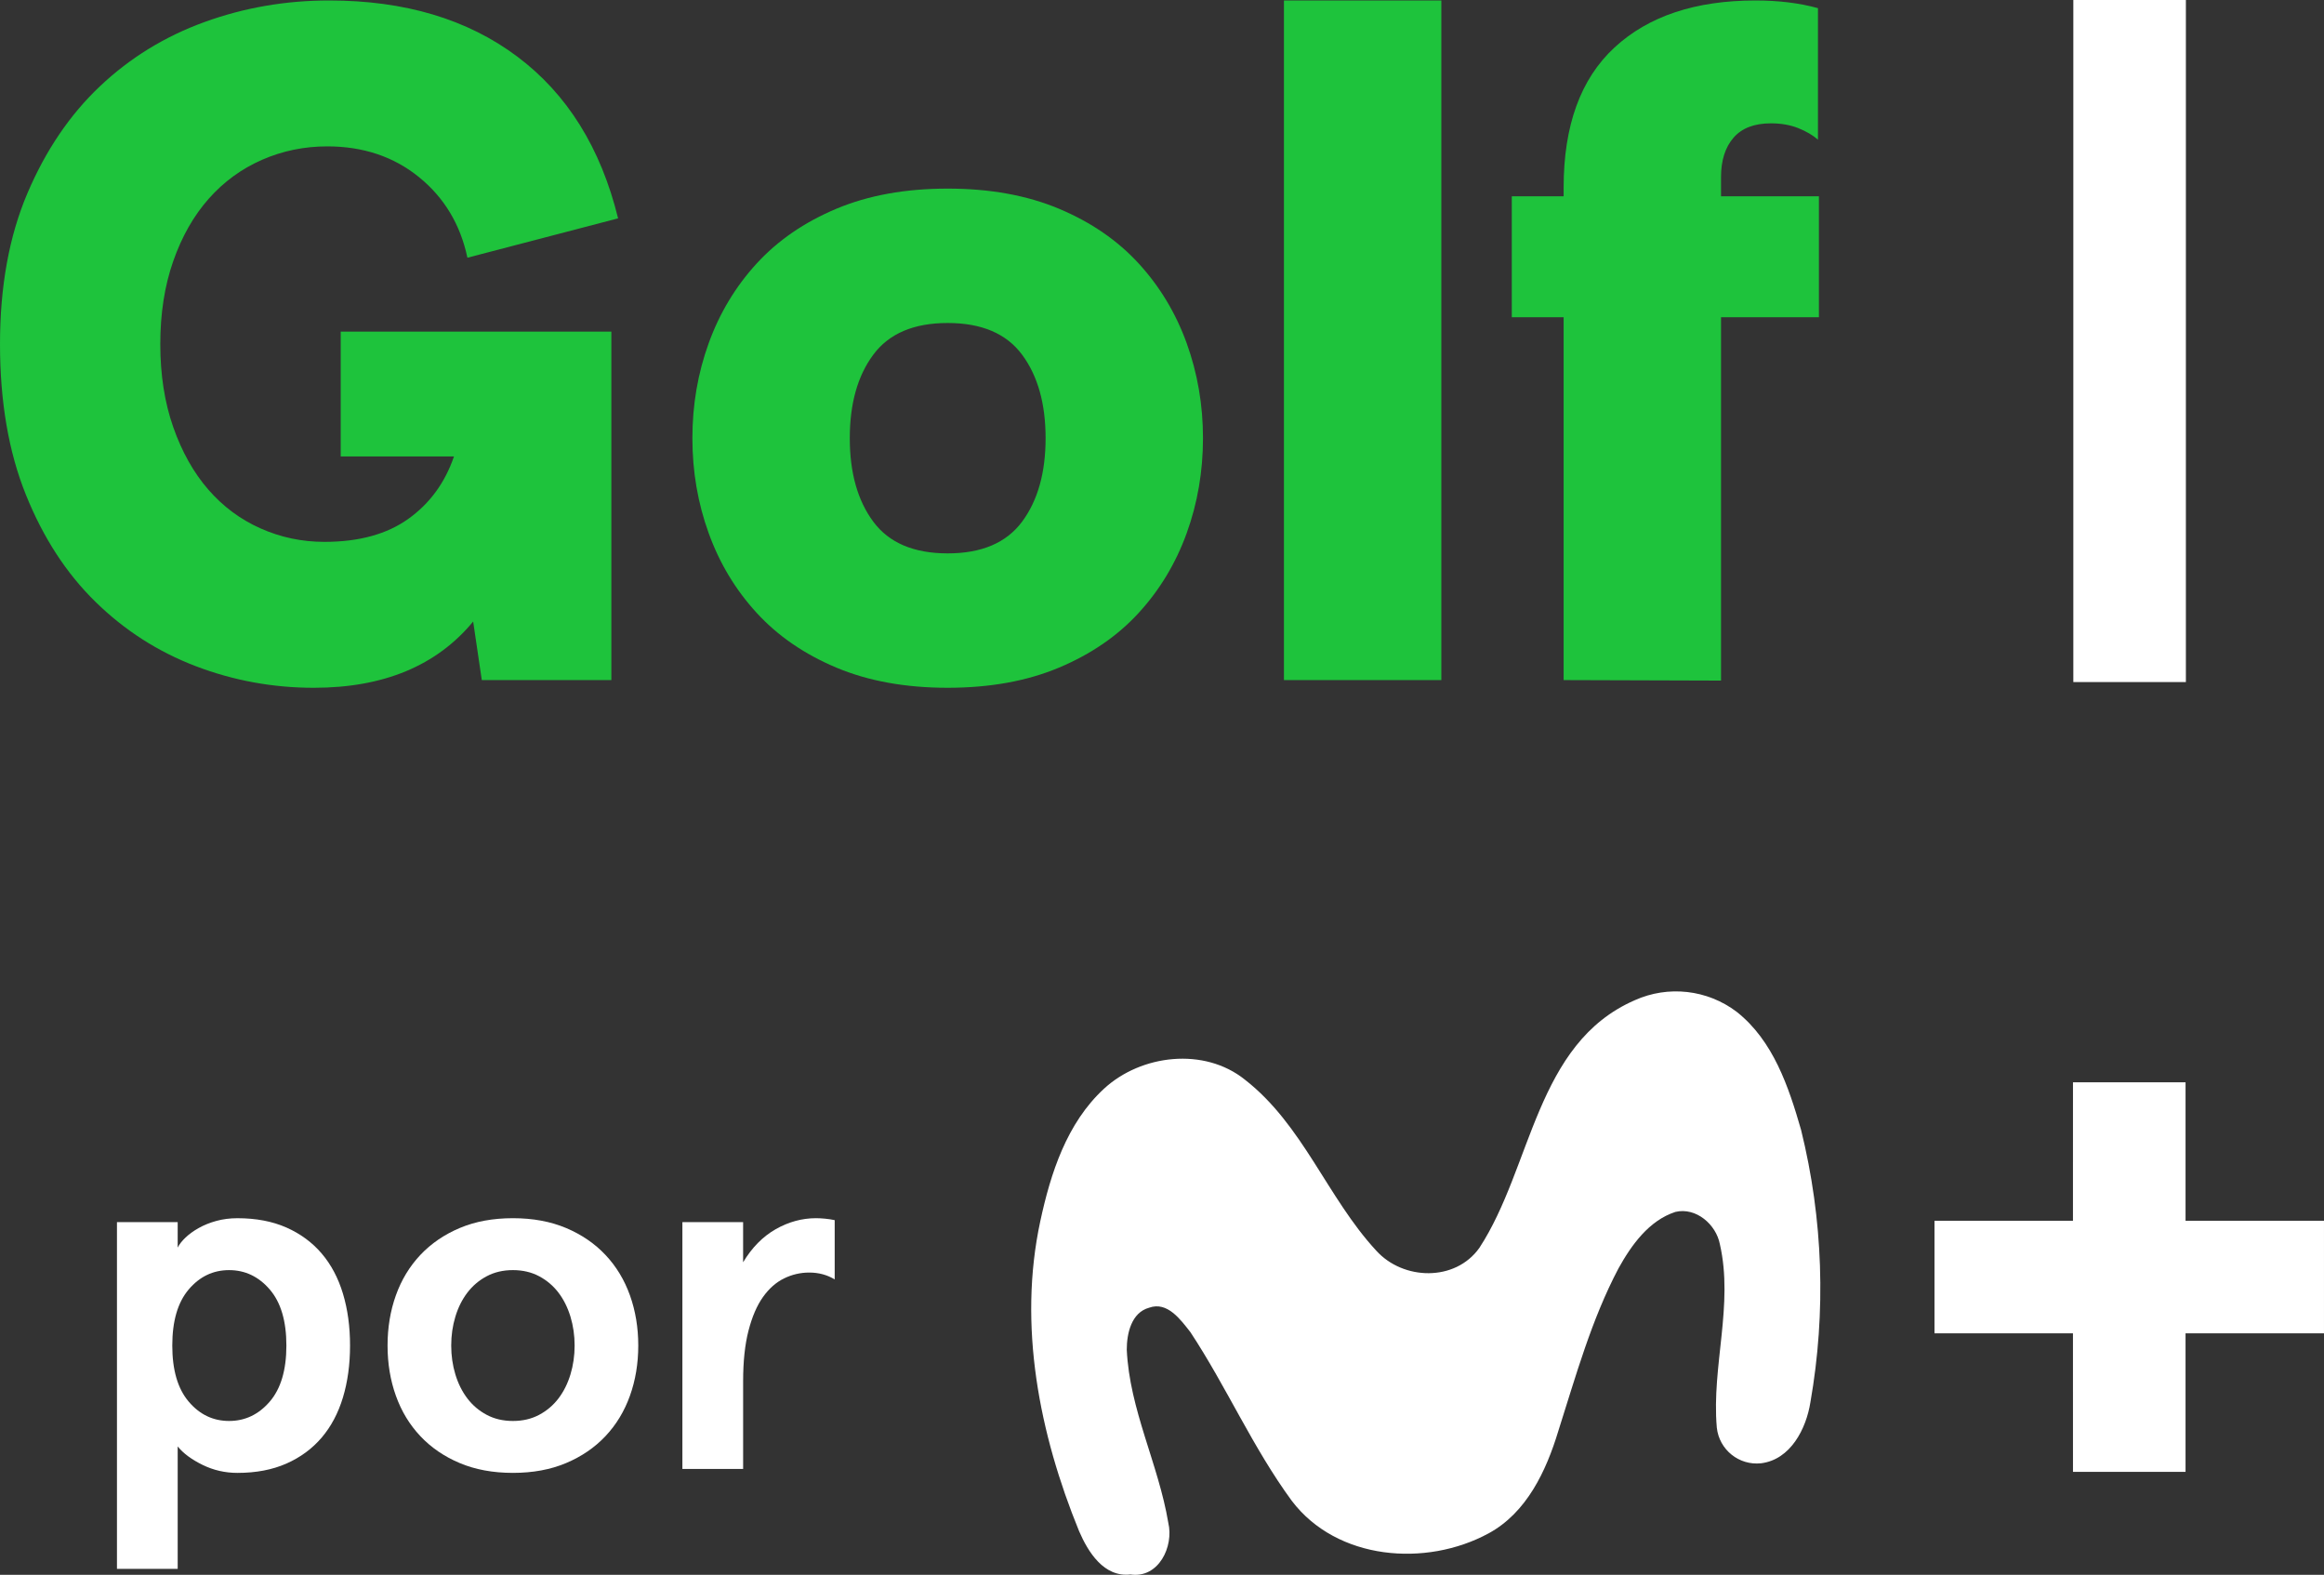 <svg enable-background="new 0 0 269.14 182.354" version="1.1" viewBox="0 0 269.14 182.35" xml:space="preserve" xmlns="http://www.w3.org/2000/svg">

	<rect x="0" y="0" width="269.14" height="182.35" fill="#333333" stroke="none"/>

	<g fill="#1ec33c">
		<path d="m54.796 71.968c-4.224 5.113-10.374 7.67-18.45 7.67-4.743 0-9.301-0.834-13.672-2.501-4.372-1.668-8.244-4.149-11.614-7.447-3.373-3.297-6.057-7.428-8.058-12.393-2.002-4.964-3.002-10.783-3.002-17.452s1.056-12.485 3.168-17.45c2.112-4.963 4.908-9.095 8.392-12.393 3.482-3.297 7.521-5.779 12.115-7.447 4.593-1.668 9.41-2.501 14.45-2.501 8.743 0 16.006 2.168 21.785 6.502 5.78 4.334 9.671 10.578 11.67 18.728l-17.45 4.557c-0.816-3.851-2.687-6.964-5.613-9.336-2.928-2.371-6.466-3.556-10.614-3.556-2.668 0-5.187 0.519-7.558 1.556-2.373 1.039-4.428 2.539-6.169 4.501-1.742 1.965-3.112 4.373-4.112 7.225-1.001 2.853-1.501 6.057-1.501 9.615 0 3.556 0.5 6.763 1.501 9.615 1.001 2.853 2.351 5.262 4.056 7.224 1.704 1.965 3.723 3.464 6.057 4.501 2.334 1.039 4.797 1.557 7.392 1.557 4.001 0 7.242-0.89 9.726-2.669 2.482-1.778 4.241-4.185 5.28-7.224h-13.118v-14.45h31.344v40.347h-15.004z"/>
		<path d="m80.185 50.738c0-3.852 0.628-7.52 1.89-11.003 1.259-3.481 3.113-6.558 5.557-9.226 2.446-2.668 5.519-4.779 9.226-6.336 3.704-1.556 8.003-2.334 12.893-2.334s9.188 0.778 12.893 2.334c3.704 1.557 6.78 3.668 9.226 6.336s4.296 5.743 5.557 9.226c1.259 3.483 1.89 7.151 1.89 11.003 0 3.853-0.63 7.522-1.89 11.003-1.261 3.483-3.113 6.558-5.557 9.226-2.446 2.668-5.521 4.779-9.226 6.336-3.705 1.556-8.003 2.334-12.893 2.334s-9.189-0.778-12.893-2.334c-3.706-1.557-6.78-3.668-9.226-6.336s-4.298-5.741-5.557-9.226c-1.262-3.481-1.89-7.149-1.89-11.003zm18.228 0c0 4.001 0.907 7.224 2.724 9.67 1.815 2.446 4.685 3.668 8.614 3.668 3.926 0 6.797-1.223 8.614-3.668 1.815-2.446 2.724-5.668 2.724-9.67s-0.909-7.225-2.724-9.671c-1.817-2.446-4.687-3.667-8.614-3.667-3.928 0-6.799 1.222-8.614 3.667-1.818 2.446-2.724 5.669-2.724 9.671z"/>
		<path d="m166.92 0.055v78.693h-18.228v-78.693z"/>
		<path d="m175.08 22.729h6.002v-1.001c0-7.186 1.963-12.596 5.891-16.228 3.926-3.629 9.373-5.446 16.339-5.446 2.668 0 5.074 0.297 7.224 0.889v15.228c-0.594-0.517-1.353-0.962-2.278-1.334-0.928-0.37-1.984-0.556-3.169-0.556-1.928 0-3.373 0.556-4.334 1.668-0.964 1.112-1.445 2.631-1.445 4.557v2.223h11.337v14.005h-11.337v42.071l-18.228-0.057v-42.014h-6.002z"/>
	</g>
	<path d="m240.11 0h13.035v78.978h-13.035c-5e-3 -26.331-5e-3 -52.657 0-78.978z" fill="#fff"/>
	<g fill="#fff">
		<g fill="#fff">
			<path d="m269.14 141.35h-16.034v-16.034h-13.036c-2e-3 5.344-2e-3 10.689-3e-3 16.034h-16.036v13.035c5.345 2e-3 10.69 2e-3 16.036 3e-3 1e-3 5.345 1e-3 10.69 3e-3 16.036h13.035v-16.036c5.345-1e-3 10.689-1e-3 16.034-3e-3v-13.035z"/>
			<path d="m189.31 115.82c3.884-1.75 8.413-1.238 11.808 1.334 4.233 3.335 6.027 8.688 7.461 13.672 2.553 10.325 2.921 21.07 1.081 31.545-0.483 3.067-2.3 6.64-5.712 7.062-2.551 0.279-4.845-1.563-5.124-4.115l-6e-3 -0.057c-0.606-7.07 1.963-14.17 0.36-21.186-0.437-2.3-2.76-4.309-5.145-3.75-3.067 0.997-5.099 3.834-6.602 6.548-3.136 5.943-4.938 12.468-6.97 18.84-1.396 4.601-3.65 9.439-8.074 11.839-7.254 3.934-17.559 3.113-22.781-3.765-4.509-6.134-7.56-13.196-11.747-19.538-1.12-1.426-2.668-3.596-4.777-2.829-2.063 0.56-2.592 2.99-2.592 4.854 0.314 6.947 3.673 13.258 4.808 20.044 0.659 2.76-1.119 6.472-4.386 5.989-3.067 0.353-4.907-2.599-5.95-5.03-4.601-11.256-7.085-23.824-4.486-35.878 1.196-5.559 3.067-11.364 7.376-15.336s11.609-4.831 16.317-1.05c6.717 5.222 9.546 13.672 15.205 19.791 3.121 3.458 9.148 3.627 11.946-0.307 6.113-9.331 6.512-23.67 17.99-28.677z"/>
		
		
			<path d="m40.538 155.8c0 2.193-0.275 4.197-0.822 6.012-0.548 1.815-1.371 3.365-2.466 4.651-1.097 1.285-2.458 2.287-4.083 3.005-1.626 0.718-3.516 1.078-5.671 1.078-1.437 0-2.789-0.312-4.054-0.935-1.267-0.624-2.222-1.333-2.864-2.127v14.177h-7.033v-40.151h7.032v2.949c0.189-0.377 0.491-0.766 0.908-1.163 0.416-0.397 0.926-0.766 1.531-1.105 0.604-0.341 1.285-0.614 2.042-0.822 0.756-0.207 1.569-0.312 2.438-0.312 2.155 0 4.045 0.36 5.671 1.078 1.625 0.719 2.986 1.721 4.083 3.005 1.096 1.285 1.918 2.835 2.466 4.65 0.547 1.813 0.822 3.817 0.822 6.01zm-7.372 0c0-2.835-0.643-5-1.928-6.493-1.286-1.493-2.855-2.24-4.707-2.24s-3.413 0.747-4.679 2.24c-1.267 1.494-1.9 3.658-1.9 6.493s0.632 5 1.9 6.493c1.266 1.494 2.826 2.24 4.679 2.24 1.852 0 3.421-0.746 4.707-2.24 1.285-1.493 1.928-3.658 1.928-6.493z"/>
			<path d="m44.883 155.8c0-2.078 0.321-4.017 0.964-5.813 0.642-1.795 1.588-3.354 2.835-4.679 1.248-1.323 2.769-2.362 4.565-3.119 1.795-0.756 3.847-1.134 6.153-1.134s4.357 0.379 6.153 1.134c1.795 0.756 3.318 1.796 4.566 3.119 1.248 1.324 2.192 2.884 2.835 4.679 0.642 1.796 0.964 3.734 0.964 5.813 0 2.08-0.322 4.017-0.964 5.813-0.644 1.797-1.588 3.356-2.835 4.679-1.248 1.324-2.77 2.363-4.566 3.119s-3.847 1.134-6.153 1.134-4.357-0.379-6.153-1.134c-1.796-0.756-3.318-1.795-4.565-3.119-1.248-1.323-2.193-2.882-2.835-4.679-0.644-1.796-0.964-3.733-0.964-5.813zm7.372 0c0 1.173 0.161 2.288 0.482 3.346 0.321 1.059 0.785 1.985 1.389 2.779s1.351 1.428 2.24 1.9c0.888 0.473 1.9 0.709 3.034 0.709s2.146-0.236 3.035-0.709c0.888-0.472 1.634-1.106 2.24-1.9 0.604-0.794 1.068-1.72 1.389-2.779 0.321-1.058 0.482-2.173 0.482-3.346 0-1.171-0.161-2.287-0.482-3.346-0.322-1.058-0.785-1.985-1.389-2.779-0.606-0.794-1.353-1.426-2.24-1.9-0.889-0.472-1.9-0.709-3.035-0.709-1.134 0-2.146 0.237-3.034 0.709-0.889 0.473-1.636 1.106-2.24 1.9-0.606 0.794-1.069 1.721-1.389 2.779-0.322 1.059-0.482 2.175-0.482 3.346z"/>
			<path d="m79.027 170.09v-28.582h7.032v4.65c1.021-1.702 2.277-2.977 3.771-3.828 1.494-0.85 3.053-1.276 4.679-1.276 0.302 0 0.652 0.02 1.05 0.057 0.397 0.038 0.766 0.095 1.106 0.17v6.862c-0.87-0.529-1.853-0.794-2.949-0.794-1.02 0-1.995 0.227-2.92 0.681-0.927 0.453-1.739 1.172-2.438 2.155-0.7 0.984-1.257 2.278-1.673 3.885-0.416 1.608-0.624 3.563-0.624 5.869v10.151z"/>
		</g>
	</g>

</svg>
